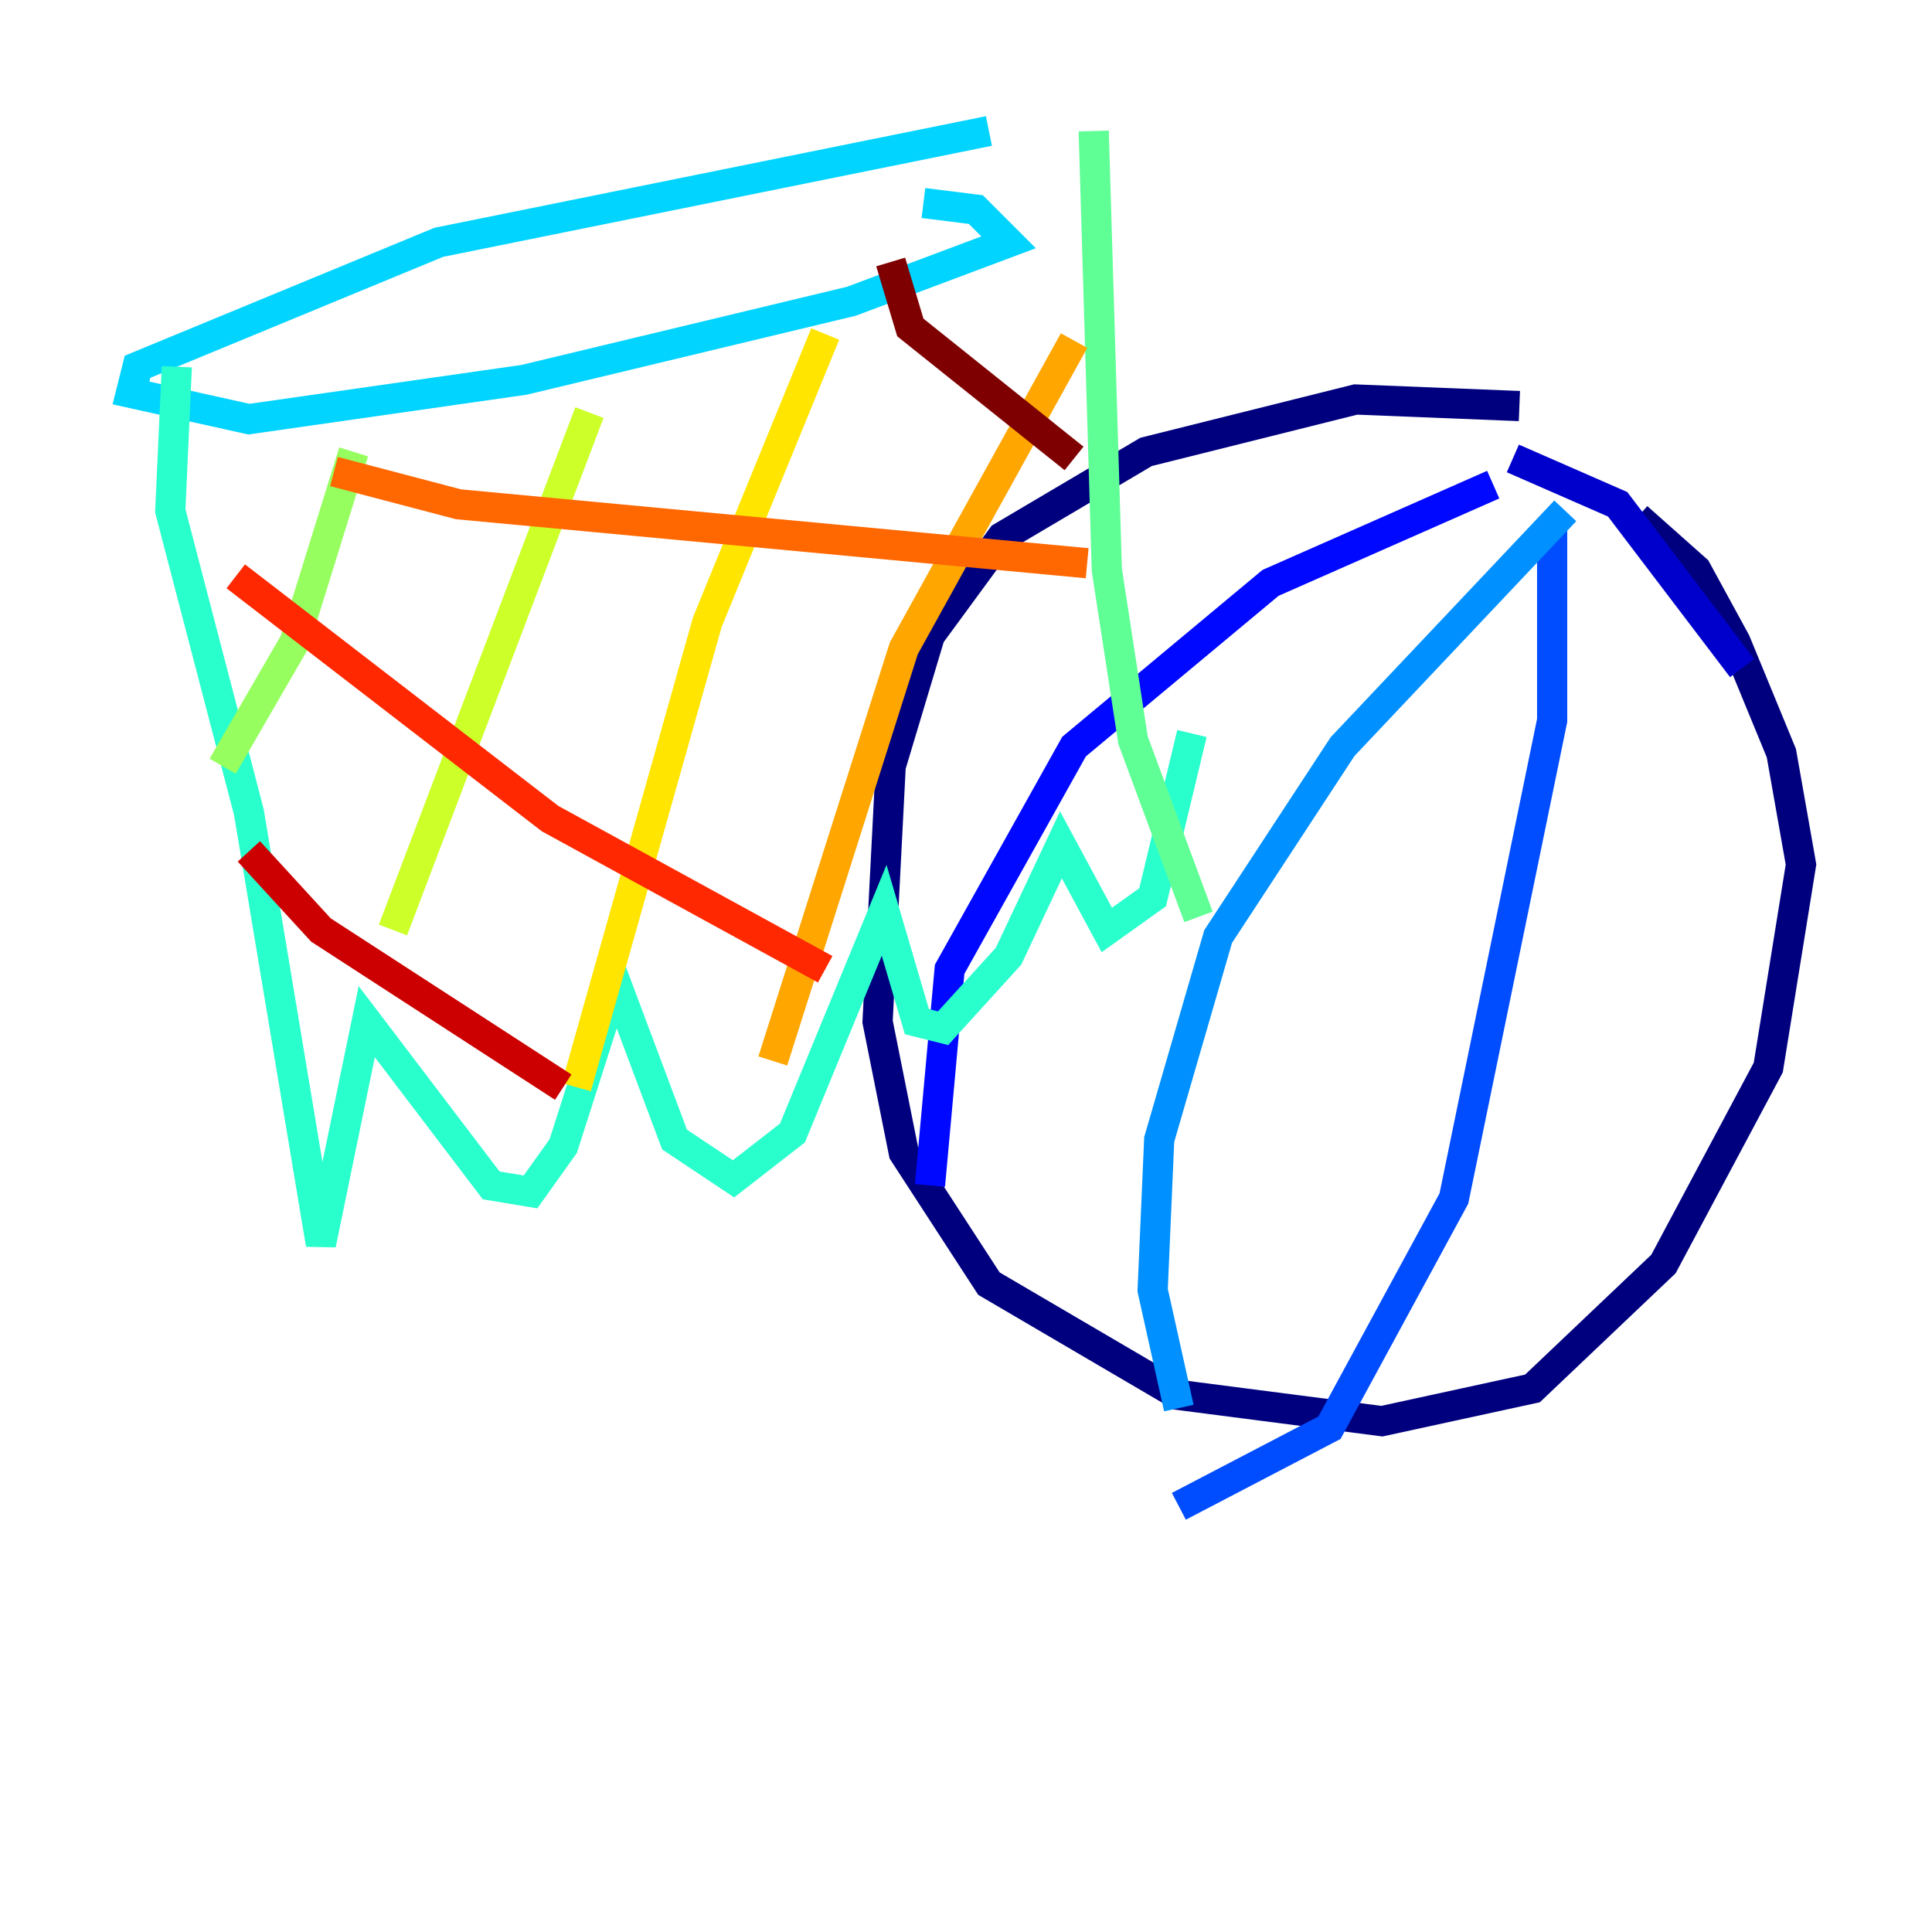 <?xml version="1.0" encoding="utf-8" ?>
<svg baseProfile="tiny" height="128" version="1.2" viewBox="0,0,128,128" width="128" xmlns="http://www.w3.org/2000/svg" xmlns:ev="http://www.w3.org/2001/xml-events" xmlns:xlink="http://www.w3.org/1999/xlink"><defs /><polyline fill="none" points="100.664,26.902 89.817,26.468 75.932,29.939 66.386,35.58 61.614,42.088 59.01,50.766 58.142,67.688 59.878,76.366 65.519,85.044 78.102,92.42 91.552,94.156 101.532,91.986 110.21,83.742 117.153,70.725 119.322,57.275 118.02,49.898 114.983,42.522 112.38,37.749 108.475,34.278" stroke="#00007f" stroke-width="2" /><polyline fill="none" points="115.417,44.258 107.173,33.41 100.231,30.373" stroke="#0000cc" stroke-width="2" /><polyline fill="none" points="98.929,32.108 84.176,38.617 71.159,49.464 62.915,64.217 61.614,78.536" stroke="#0008ff" stroke-width="2" /><polyline fill="none" points="102.834,34.712 102.834,47.729 96.325,79.403 88.081,94.59 78.102,99.797" stroke="#004cff" stroke-width="2" /><polyline fill="none" points="103.702,33.844 88.949,49.464 80.705,62.047 76.8,75.498 76.366,85.478 78.102,93.288" stroke="#0090ff" stroke-width="2" /><polyline fill="none" points="65.519,8.678 29.071,16.054 9.112,24.298 8.678,26.034 16.488,27.77 34.712,25.166 56.407,19.959 66.82,16.054 64.651,13.885 61.18,13.451" stroke="#00d4ff" stroke-width="2" /><polyline fill="none" points="11.715,24.298 11.281,33.844 16.488,53.803 21.261,82.441 24.298,67.688 32.542,78.536 35.146,78.969 37.315,75.932 40.786,65.085 44.691,75.498 48.597,78.102 52.502,75.064 58.576,60.312 60.746,67.688 62.481,68.122 66.82,63.349 70.291,55.973 73.329,61.614 76.366,59.444 78.969,48.597" stroke="#29ffcd" stroke-width="2" /><polyline fill="none" points="72.461,8.678 73.329,37.749 75.064,49.031 79.403,60.746" stroke="#5fff96" stroke-width="2" /><polyline fill="none" points="23.43,29.939 19.525,42.522 14.752,50.766" stroke="#96ff5f" stroke-width="2" /><polyline fill="none" points="39.051,27.336 26.034,61.614" stroke="#cdff29" stroke-width="2" /><polyline fill="none" points="54.671,22.129 46.861,41.22 38.183,72.027" stroke="#ffe500" stroke-width="2" /><polyline fill="none" points="71.159,22.563 59.878,42.956 51.2,70.291" stroke="#ffa600" stroke-width="2" /><polyline fill="none" points="22.129,31.241 30.373,33.41 72.027,37.315" stroke="#ff6700" stroke-width="2" /><polyline fill="none" points="15.62,38.183 36.447,54.237 54.671,64.217" stroke="#ff2800" stroke-width="2" /><polyline fill="none" points="16.488,56.407 21.261,61.614 37.315,72.027" stroke="#cc0000" stroke-width="2" /><polyline fill="none" points="59.01,17.356 60.312,21.695 71.159,30.373" stroke="#7f0000" stroke-width="2" /></svg>